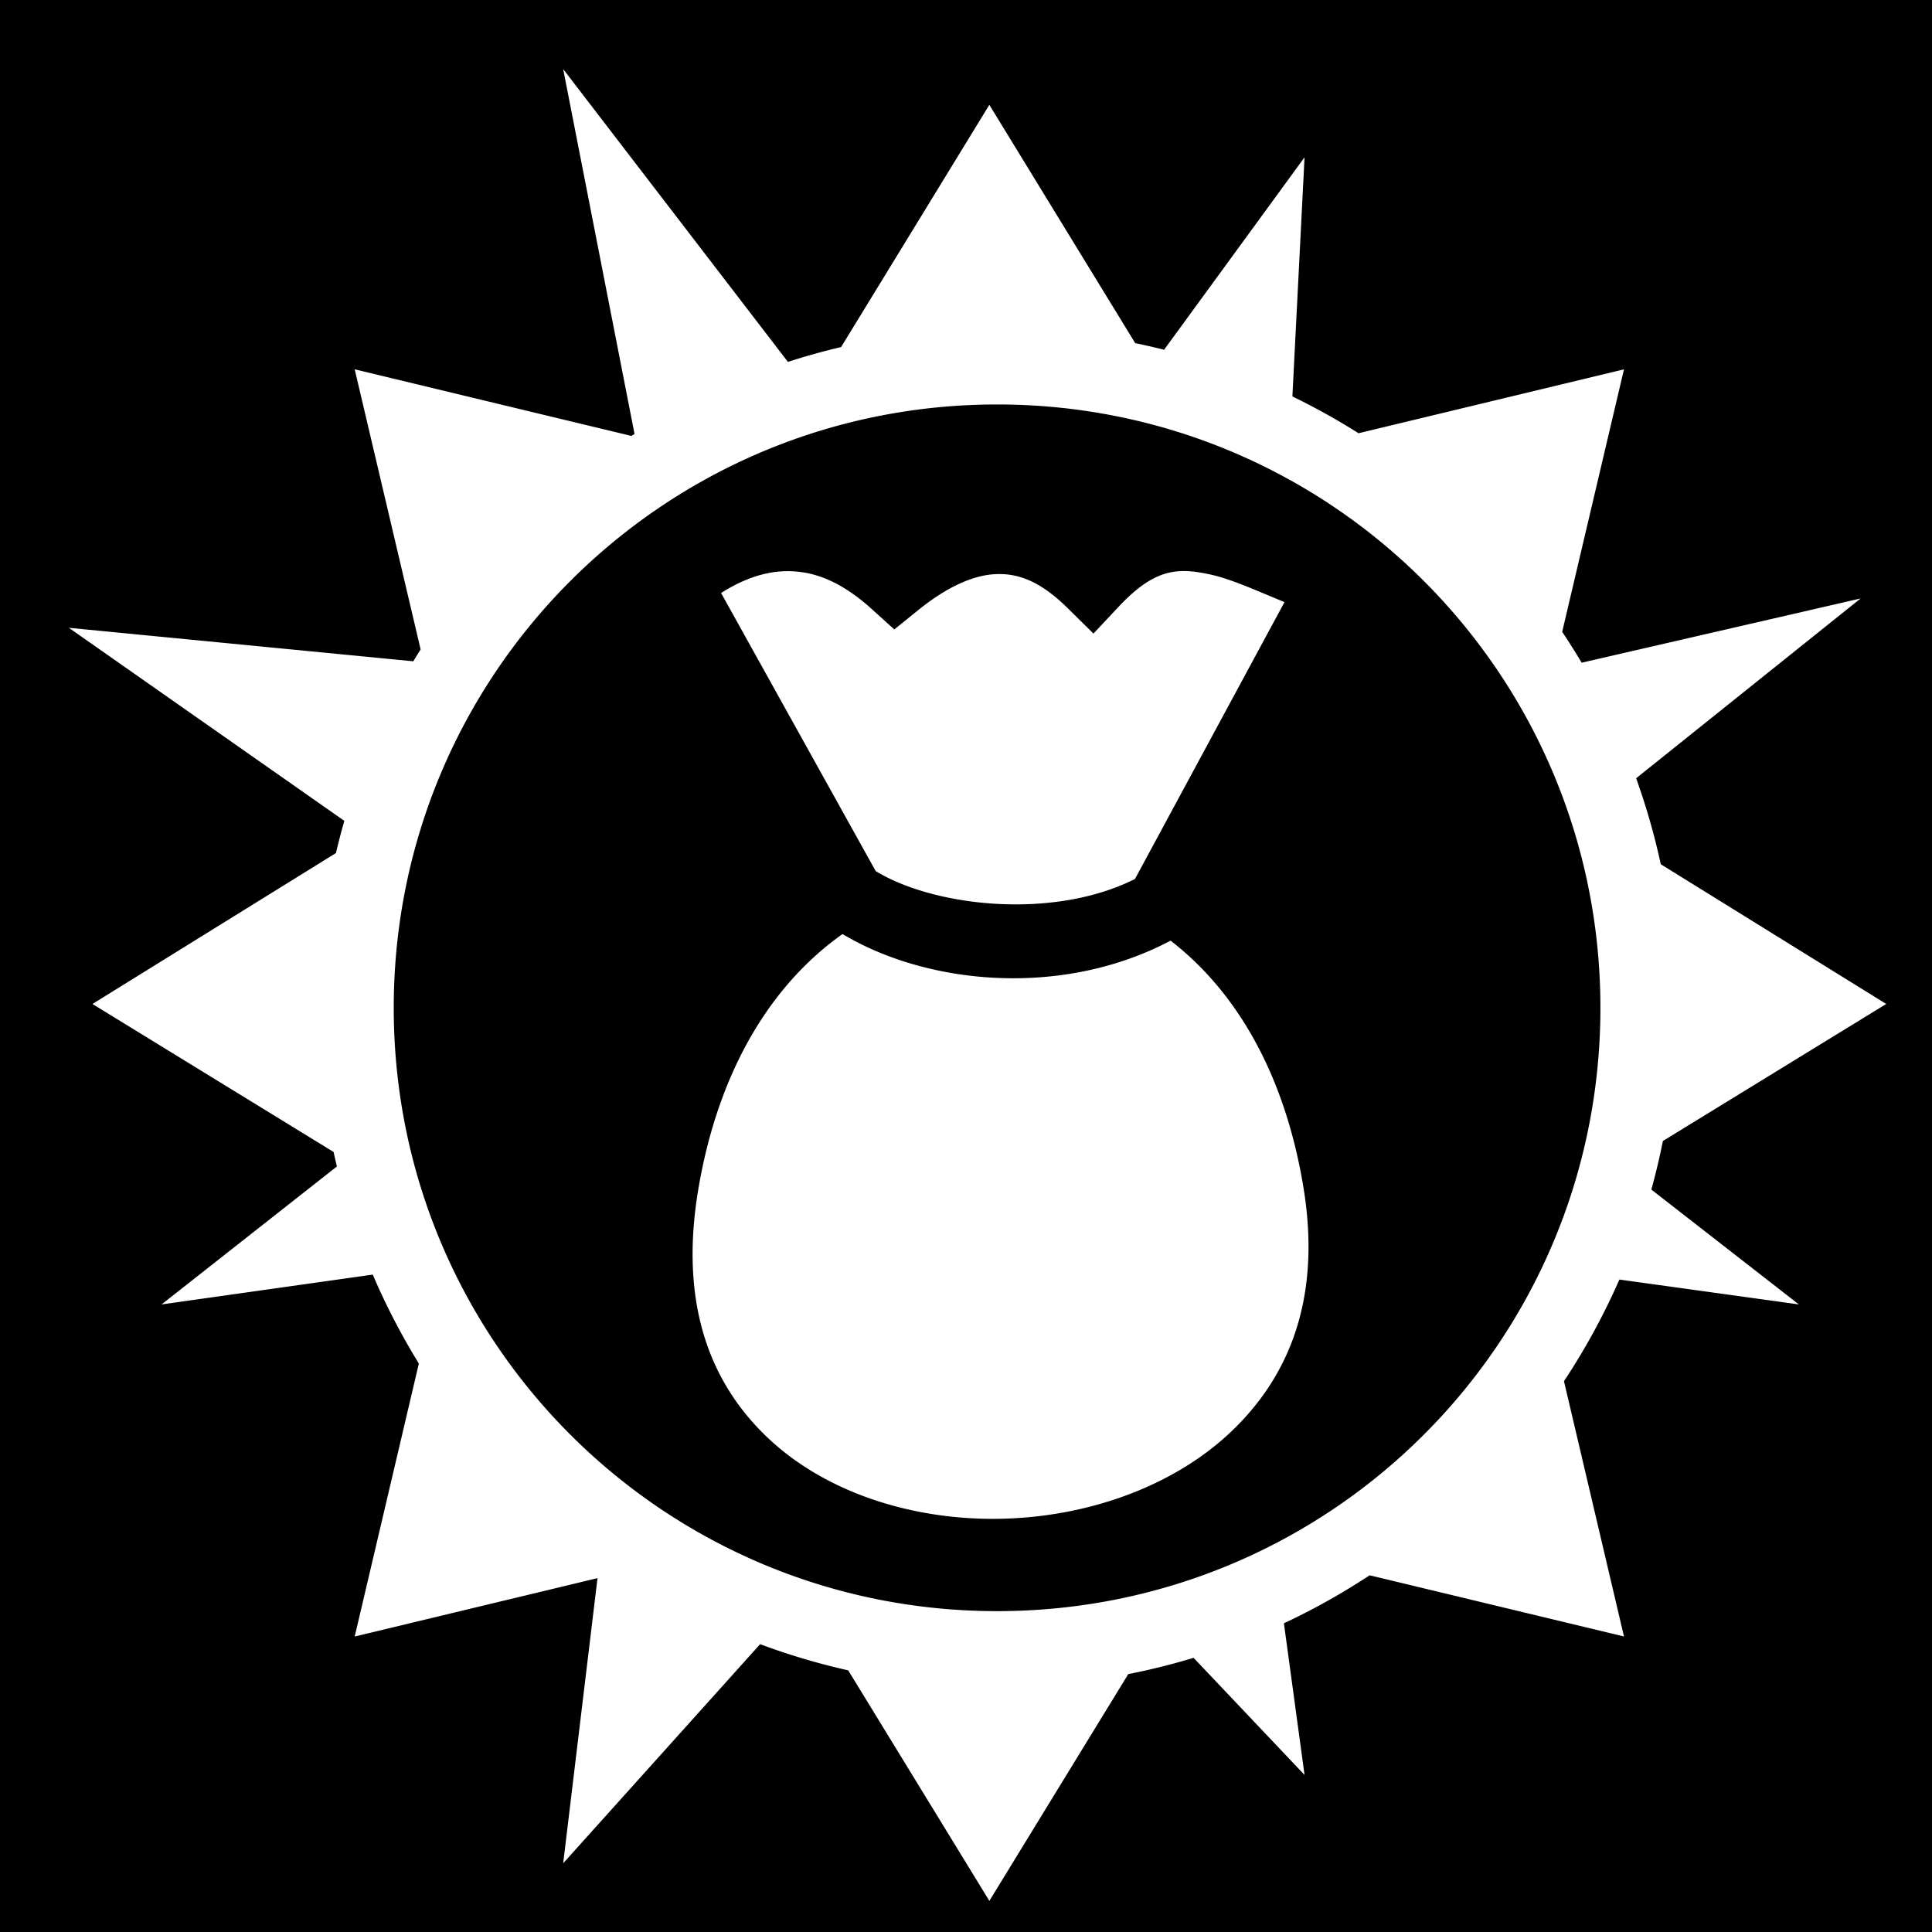 <svg xmlns="http://www.w3.org/2000/svg" viewBox="0 0 512 512"><path d="M0 0h512v512H0z"/><path fill="#fff" d="M149.25 18.313 168.156 115c-.274.174-.54.356-.812.53L94 97.876l17.47 74.22a174.068 174.068 0 0 0-1.94 3.155l-91.28-8.875 73 51.156a180.846 180.846 0 0 0-2.22 8.532l-64.53 40 63.906 39.22c.28 1.282.57 2.57.875 3.843L42.813 345.69l55.97-7.907a179.653 179.653 0 0 0 12.218 23.564l-17 72.344 64.344-15.47-9.094 75.563 52.188-58.06a178.873 178.873 0 0 0 23.343 6.936l37.407 61.094L299 443.656a179.29 179.29 0 0 0 17.313-4.312l29.406 31.03-5.47-40.187a180.06 180.06 0 0 0 22.72-12.718l67.405 16.217-15.906-67.656a179.548 179.548 0 0 0 14.686-26.936l47.563 6.594-39.095-30.438a180.65 180.65 0 0 0 3.063-12.875l59.187-36.313-59.75-37.03a178.717 178.717 0 0 0-6.53-22.782l59.5-47.656-73.94 17.03a180.113 180.113 0 0 0-5.155-8.186l16.375-69.563-70.344 16.938a179.096 179.096 0 0 0-17.53-9.75l3.22-63.376-37.22 51a184.412 184.412 0 0 0-7.656-1.75l-38.656-63.156-39.282 64.19a179.198 179.198 0 0 0-14.094 3.936l-59.56-77.595zm115 88.874c88.423 0 159.875 71.484 159.875 159.907 0 88.423-71.452 159.875-159.875 159.875s-159.906-71.453-159.906-159.876 71.483-159.906 159.906-159.906zm49.03 44.157c-5.278.115-10.207 2.383-16.936 9.562l-6.563 7-6.81-6.72c-7.39-7.28-13.218-9.29-19.126-9.03-5.91.26-12.856 3.336-20.625 9.625l-6.22 5.032-5.906-5.343c-8.9-8.053-16.485-10.44-23.75-10.064-5.288.273-10.775 2.265-16.25 5.75l40.97 73.688c15.445 9.445 47.003 13.015 68.717 2.094l39.626-73.375c-7.51-3.063-14.258-6.202-20.094-7.407-2.112-.436-4.07-.755-5.968-.812-.356-.01-.71-.008-1.063 0zm-90 96.187c-18.017 12.748-32.488 34.71-38.093 66.876-5.436 31.197 3.127 52.266 18.282 66.625 15.154 14.36 37.9 21.77 61 21.47 23.098-.3 46.134-8.31 61.624-22.938 15.49-14.626 24.25-35.456 19.28-65.218-5.132-30.736-18.383-52.115-35.155-65.063-28.498 15.077-64.154 11.872-86.94-1.75z"/></svg>